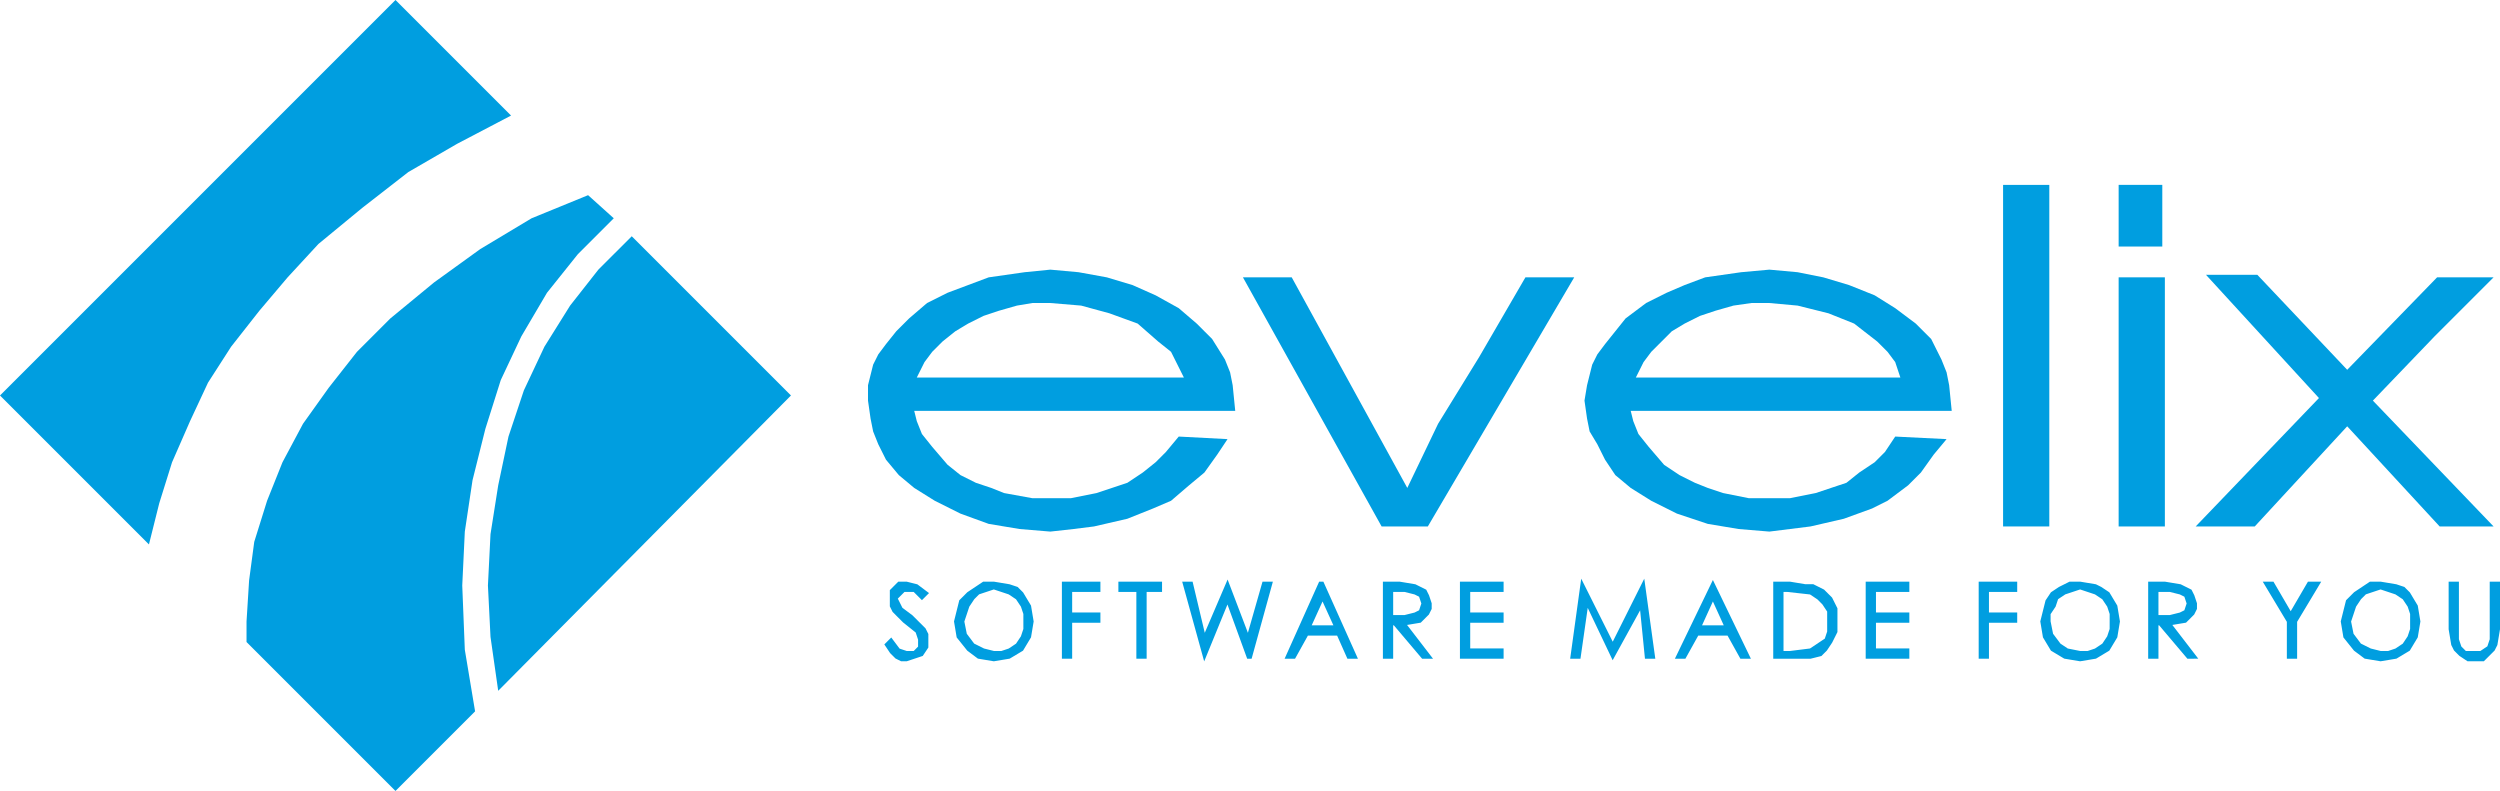 <?xml version="1.0" encoding="utf-8"?>
<!-- Generator: Adobe Illustrator 16.0.3, SVG Export Plug-In . SVG Version: 6.00 Build 0)  -->
<!DOCTYPE svg PUBLIC "-//W3C//DTD SVG 1.1//EN" "http://www.w3.org/Graphics/SVG/1.1/DTD/svg11.dtd">
<svg version="1.1" id="Ebene_1" xmlns="http://www.w3.org/2000/svg" xmlns:xlink="http://www.w3.org/1999/xlink" x="0px" y="0px"
	 width="243.375px" height="77px" viewBox="0 0 243.375 77" enable-background="new 0 0 243.375 77" xml:space="preserve">
<g>
	<polygon fill="#009EE0" stroke="#009EE0" stroke-width="0.25" stroke-linecap="square" stroke-miterlimit="10" points="
		86.25,62.75 86.75,62.25 86.75,62.25 87.5,63.25 88.25,63.5 88.25,63.5 89,63.5 89,63.5 89.5,63 89.5,63 89.5,62.25 89.5,62.25
		89.25,61.5 89.25,61.5 88,60.5 88,60.5 87,59.5 87,59.5 86.75,59 86.75,58.25 86.75,58.25 86.75,57.5 86.75,57.5 87.5,56.75
		87.5,56.75 88.25,56.75 88.25,56.75 89.25,57 89.25,57 90.25,57.75 89.75,58.25 89.75,58.25 89,57.5 89,57.5 88.25,57.5
		88.25,57.5 88,57.5 87.75,57.75 87.75,57.75 87.5,58 87.25,58.25 87.25,58.25 87.5,58.75 87.5,58.75 87.75,59.25 87.75,59.25
		88.75,60 88.75,60 90,61.25 90,61.25 90.25,61.75 90.25,62.25 90.25,62.25 90.25,63 89.75,63.75 89.75,63.75 89,64 88.25,64.25
		88.25,64.25 87.75,64.25 87.25,64 87.25,64 86.75,63.5 86.25,62.75 86.25,62.75 	"/>
	<path fill="#009EE0" stroke="#009EE0" stroke-width="0.25" stroke-linecap="square" stroke-miterlimit="10" d="M96.75,56.75
		L96.75,56.75l1.5,0.25L99,57.25l0.5,0.5l0,0l0.75,1.25l0.25,1.5l0,0l-0.25,1.5l-0.75,1.25l0,0L98.25,64l-1.5,0.25l0,0L95.25,64
		l-1-0.75l0,0l-1-1.25L93,60.5l0,0l0.25-1l0.25-1l0,0l0.75-0.75l0.75-0.5l0,0l0.75-0.5H96.75L96.75,56.75L96.75,56.75z M96.75,57.25
		L96.75,57.25L96,57.5l-0.75,0.25l0,0l-0.5,0.5L94.25,59l0,0L94,59.75l-0.25,0.75l0,0L94,61.75l0.75,1l0,0l1,0.5l1,0.25l0,0h0.75
		l0.75-0.25l0,0l0.75-0.5L99.5,62l0,0l0.25-0.75V60.5l0,0v-0.75L99.5,59l0,0L99,58.25l-0.75-0.5l0,0L97.5,57.5L96.75,57.25
		L96.75,57.25L96.75,57.25z"/>
	<polygon fill="#009EE0" stroke="#009EE0" stroke-width="0.25" stroke-linecap="square" stroke-miterlimit="10" points="
		103.5,56.75 107,56.75 107,57.5 104.25,57.5 104.25,59.75 107,59.75 107,60.5 104.25,60.5 104.25,64 103.5,64 103.5,56.75 	"/>
	<polygon fill="#009EE0" stroke="#009EE0" stroke-width="0.25" stroke-linecap="square" stroke-miterlimit="10" points="109,57.5
		109,56.75 113,56.75 113,57.5 111.5,57.5 111.5,64 110.75,64 110.75,57.5 109,57.5 	"/>
	<polygon fill="#009EE0" stroke="#009EE0" stroke-width="0.25" stroke-linecap="square" stroke-miterlimit="10" points="
		115.25,56.75 116,56.75 117.25,62 119.5,56.75 119.5,56.75 121.5,62 123,56.75 123.75,56.75 121.75,64 121.5,64 119.5,58.5
		117.25,64 117.25,64 115.25,56.75 	"/>
	<path fill="#009EE0" stroke="#009EE0" stroke-width="0.25" stroke-linecap="square" stroke-miterlimit="10" d="M128.75,56.75
		L132,64h-0.75l-1-2.25h-3L126,64h-0.75l3.25-7.25H128.75L128.75,56.75z M128.75,58.25L127.5,61h2.5L128.75,58.25L128.75,58.25z"/>
	<path fill="#009EE0" stroke="#009EE0" stroke-width="0.25" stroke-linecap="square" stroke-miterlimit="10" d="M134.75,56.75h1.5
		l0,0l1.5,0.25l0,0l0.5,0.25l0.5,0.25l0,0L139,58l0.25,0.75l0,0v0.5l-0.25,0.5l0,0l-0.5,0.5l-0.25,0.25l0,0l-1.5,0.25l2.5,3.25
		h-0.75l-2.75-3.25h-0.25V64h-0.75V56.75L134.75,56.75z M135.5,57.5V60h1.25l0,0l1-0.25l0,0l0.5-0.25l0,0l0.25-0.75l0,0L138.25,58
		l0,0l-0.5-0.25l0,0l-1-0.25H135.5L135.5,57.5z"/>
	<polygon fill="#009EE0" stroke="#009EE0" stroke-width="0.25" stroke-linecap="square" stroke-miterlimit="10" points="
		142.25,56.75 146.25,56.75 146.25,57.5 143,57.5 143,59.75 146.25,59.75 146.25,60.5 143,60.5 143,63.25 146.25,63.25 146.25,64
		142.25,64 142.25,56.75 	"/>
	<polygon fill="#009EE0" stroke="#009EE0" stroke-width="0.25" stroke-linecap="square" stroke-miterlimit="10" points="153,64
		154,56.75 154,56.75 157,62.75 160,56.75 160,56.75 161,64 160.25,64 159.75,59 157,64 157,64 154.5,58.75 153.75,64 153,64 	"/>
	<path fill="#009EE0" stroke="#009EE0" stroke-width="0.25" stroke-linecap="square" stroke-miterlimit="10" d="M166.75,56.75
		l3.5,7.25h-0.75l-1.25-2.25h-3L164,64h-0.75L166.75,56.75L166.75,56.75L166.75,56.75z M166.75,58.25L165.5,61h2.5L166.75,58.25
		L166.75,58.25z"/>
	<path fill="#009EE0" stroke="#009EE0" stroke-width="0.25" stroke-linecap="square" stroke-miterlimit="10" d="M172.75,64v-7.25
		h1.5l0,0l1.5,0.25h0.75l0,0l1,0.5l0.75,0.75l0,0l0.5,1v1.25l0,0v1l-0.5,1l0,0l-0.5,0.75l-0.5,0.5l0,0l-1,0.25H175H172.75L172.75,64
		z M173.5,63.5h0.75l0,0l2-0.25l0,0l0.75-0.5l0.75-0.5l0,0L178,61.5v-1l0,0v-1l-0.5-0.75l0,0l-0.5-0.5l-0.75-0.5l0,0L174,57.5h-0.5
		V63.5L173.5,63.5z"/>
	<polygon fill="#009EE0" stroke="#009EE0" stroke-width="0.25" stroke-linecap="square" stroke-miterlimit="10" points="
		181.75,56.75 185.75,56.75 185.75,57.5 182.5,57.5 182.5,59.75 185.75,59.75 185.75,60.5 182.5,60.5 182.5,63.25 185.75,63.25
		185.75,64 181.75,64 181.75,56.75 	"/>
	<polygon fill="#009EE0" stroke="#009EE0" stroke-width="0.25" stroke-linecap="square" stroke-miterlimit="10" points="
		192.75,56.75 196.25,56.75 196.25,57.5 193.5,57.5 193.5,59.75 196.25,59.75 196.25,60.5 193.5,60.5 193.5,64 192.75,64
		192.75,56.75 	"/>
	<path fill="#009EE0" stroke="#009EE0" stroke-width="0.25" stroke-linecap="square" stroke-miterlimit="10" d="M202.5,56.75
		L202.5,56.75L204,57l0.5,0.25l0.75,0.5l0,0L206,59l0.25,1.5l0,0L206,62l-0.75,1.25l0,0L204,64l-1.5,0.25l0,0L201,64l-1.25-0.75l0,0
		L199,62l-0.25-1.5l0,0l0.25-1l0.25-1l0,0l0.5-0.75l0.75-0.5l0,0l1-0.5H202.5L202.5,56.75L202.5,56.75z M202.5,57.25L202.5,57.25
		l-0.75,0.25L201,57.75l0,0l-0.75,0.5L200,59l0,0l-0.5,0.75v0.75l0,0l0.25,1.25l0.75,1l0,0l0.75,0.5l1.25,0.25l0,0h0.75l0.75-0.25
		l0,0l0.75-0.5l0.5-0.75l0,0l0.25-0.75V60.5l0,0v-0.75L205.25,59l0,0l-0.5-0.75l-0.75-0.5l0,0l-0.75-0.25L202.5,57.25L202.5,57.25
		L202.5,57.25z"/>
	<path fill="#009EE0" stroke="#009EE0" stroke-width="0.25" stroke-linecap="square" stroke-miterlimit="10" d="M209.25,56.75h1.5
		l0,0l1.5,0.25l0,0l0.5,0.25l0.5,0.25l0,0l0.25,0.5l0.25,0.75l0,0v0.5l-0.25,0.5l0,0l-0.5,0.5l-0.25,0.25l0,0l-1.5,0.25l2.5,3.25
		H213l-2.75-3.25H210V64h-0.75V56.75L209.25,56.75z M210,57.5V60h1.25l0,0l1-0.25l0,0l0.5-0.25l0,0l0.25-0.75l0,0L212.75,58l0,0
		l-0.5-0.25l0,0l-1-0.25H210L210,57.5z"/>
	<polygon fill="#009EE0" stroke="#009EE0" stroke-width="0.25" stroke-linecap="square" stroke-miterlimit="10" points="
		220.5,56.75 221.25,56.75 223,59.75 224.75,56.75 225.75,56.75 223.5,60.5 223.5,64 222.75,64 222.75,60.5 220.5,56.75 	"/>
	<path fill="#009EE0" stroke="#009EE0" stroke-width="0.25" stroke-linecap="square" stroke-miterlimit="10" d="M231.75,56.75
		L231.75,56.75l1.5,0.25l0.75,0.25l0.5,0.5l0,0l0.75,1.25l0.25,1.5l0,0l-0.25,1.5l-0.75,1.25l0,0L233.25,64l-1.5,0.25l0,0l-1.5-0.25
		l-1-0.75l0,0l-1-1.25L228,60.5l0,0l0.25-1l0.25-1l0,0l0.75-0.75l0.75-0.5l0,0l0.75-0.5H231.75L231.75,56.75L231.75,56.75z
		 M231.75,57.25L231.75,57.25L231,57.5l-0.75,0.25l0,0l-0.5,0.5l-0.5,0.75l0,0L229,59.75l-0.25,0.75l0,0l0.25,1.25l0.75,1l0,0l1,0.5
		l1,0.25l0,0h0.75l0.75-0.25l0,0l0.75-0.5l0.5-0.75l0,0l0.25-0.75V60.5l0,0v-0.75L234.5,59l0,0l-0.5-0.75l-0.75-0.5l0,0l-0.75-0.25
		L231.75,57.25L231.75,57.25L231.75,57.25z"/>
	<polygon fill="#009EE0" stroke="#009EE0" stroke-width="0.25" stroke-linecap="square" stroke-miterlimit="10" points="
		238.5,56.75 239.25,56.75 239.25,61.25 239.25,61.25 239.25,62.25 239.25,62.25 239.5,63 239.5,63 240,63.5 240,63.5 241,63.5
		241,63.5 241.5,63.5 241.5,63.5 242.25,63 242.25,63 242.5,62.25 242.5,62.25 242.5,61.25 242.5,56.75 243.25,56.75 243.25,61.25
		243.25,61.25 243,62.75 243,62.75 242.75,63.25 242.25,63.75 242.25,63.75 241.75,64.25 241,64.25 241,64.25 240.25,64.25
		239.5,63.75 239.5,63.75 239,63.25 238.75,62.75 238.75,62.75 238.5,61.25 238.5,56.75 	"/>
	<path fill="#009EE0" d="M89,40L89,40l0.25,1l0.5,1.25l1,1.25l1.5,1.75l0,0l1.25,1L95,47l1.5,0.5l1.25,0.5l2.75,0.5h1.75l0,0h2
		l2.5-0.5l1.5-0.5l1.5-0.5l1.5-1l1.25-1l0,0l1-1l1.25-1.5l4.75,0.25l0,0l-1,1.5L117.25,46l-1.5,1.25l-1.75,1.5l0,0l-1.75,0.75
		l-2.5,1l-3.25,0.75l-2,0.25l-2.25,0.25l0,0l-3-0.25l-3-0.5l-2.75-1L91,48.75l0,0l-2-1.25l-1.5-1.25l-1.25-1.5l-0.75-1.5L85,42
		l-0.25-1.25L84.5,39l0,0v-1.5l0.5-2l0.5-1l0.75-1l1-1.25L88.5,31l0,0l1.75-1.5l2-1l2-0.75l2-0.75l3.5-0.5l2.5-0.25l0,0L105,26.5
		l2.75,0.5l2.5,0.75l2.25,1l2.25,1.25l1.75,1.5L118,33l1.25,2l0,0l0.5,1.25L120,37.5l0.25,2.5H89L89,40z M115.25,36.75L115.25,36.75
		l-0.75-1.5l-0.5-1l-1.25-1l0,0l-2-1.75l-2.75-1l-2.75-0.75l-3-0.25l0,0h-1.75L99,29.75l-1.75,0.5l-1.5,0.5l-1.5,0.75L93,32.25
		l-1.25,1l-1,1l0,0l-0.75,1l-0.75,1.5H115.25L115.25,36.75z"/>
	<polygon fill="#009EE0" points="137,47.5 137,47.5 140,41.25 140,41.25 144,34.75 144,34.75 148.5,27 153.25,27 139,51.25
		134.5,51.25 121,27 125.75,27 137,47.5 	"/>
	<path fill="#009EE0" d="M158.75,40L158.75,40l0.25,1l0.5,1.25l1,1.25l1.5,1.75l0,0l1.5,1L165,47l1.25,0.5l1.5,0.5l2.5,0.5h2l0,0h2
		l2.5-0.5l1.5-0.5l1.5-0.5l1.25-1l1.5-1l0,0l1-1l1-1.5l5,0.25l0,0l-1.25,1.5L187,46l-1.25,1.25l-2,1.5l0,0l-1.5,0.75l-2.75,1
		l-3.25,0.75l-2,0.25l-2,0.25l0,0l-3-0.25l-3-0.5l-3-1l-2.5-1.25l0,0l-2-1.25l-1.5-1.25l-1-1.5l-0.75-1.5L154.75,42l-0.25-1.25
		L154.25,39l0,0l0.25-1.5l0.5-2l0.5-1l0.75-1l1-1.25l1-1.25l0,0l2-1.5l2-1l1.75-0.75l2-0.75l3.5-0.5l2.75-0.25l0,0L175,26.5l2.5,0.5
		l2.5,0.75l2.5,1l2,1.25l2,1.5L188,33l1,2l0,0l0.5,1.25l0.25,1.25L190,40H158.75L158.75,40z M185,36.75L185,36.75l-0.5-1.5l-0.75-1
		l-1-1l0,0l-2.25-1.75l-2.5-1l-3-0.75l-2.75-0.25l0,0h-1.75l-1.75,0.25l-1.75,0.5l-1.5,0.5L164,31.5l-1.25,0.75l-1,1l-1,1l0,0
		l-0.75,1l-0.75,1.5H185L185,36.75z"/>
	<polygon fill="#009EE0" points="199.5,18 199.5,51.25 195,51.25 195,18 199.5,18 	"/>
	<path fill="#009EE0" d="M210.75,27v24.25h-4.5V27H210.75L210.75,27z M210.5,18v6h-4.25v-6H210.5L210.5,18z"/>
	<polygon fill="#009EE0" points="214.75,26.75 219.75,26.75 228.5,36 237.25,27 242.75,27 242.75,27 237,32.75 237,32.75 231,39
		242.75,51.25 237.5,51.25 228.5,41.5 219.5,51.25 213.75,51.25 225.75,38.75 214.75,26.75 	"/>
	<polygon fill="#009EE0" points="59.75,21.25 57.25,19 57.25,19 51.75,21.25 46.75,24.25 42.25,27.5 38,31 38,31 34.75,34.25
		32,37.75 29.5,41.25 27.5,45 26,48.75 24.75,52.75 24.25,56.5 24,60.5 24,60.5 24,62.5 38.5,77 46.25,69.25 46.25,69.25
		45.25,63.25 45,57 45,57 45.25,51.75 46,46.75 47.25,41.75 48.75,37 50.75,32.75 53.25,28.5 56.25,24.75 59.75,21.25 59.75,21.25
		"/>
	<polygon fill="#009EE0" points="31,23.75 31,23.75 35.25,20.25 39.75,16.75 44.5,14 49.75,11.25 38.5,0 0,38.5 14.5,53 14.5,53
		15.5,49 16.75,45 18.5,41 20.25,37.25 22.5,33.75 25.25,30.25 28,27 31,23.75 31,23.75 	"/>
	<polygon fill="#009EE0" points="47.5,57 47.5,57 47.75,62 48.5,67.25 77,38.5 61.5,23 61.5,23 58.25,26.25 55.5,29.75 53,33.75
		51,38 49.5,42.5 48.5,47.25 47.75,52 47.5,57 47.5,57 	"/>
</g>
</svg>
